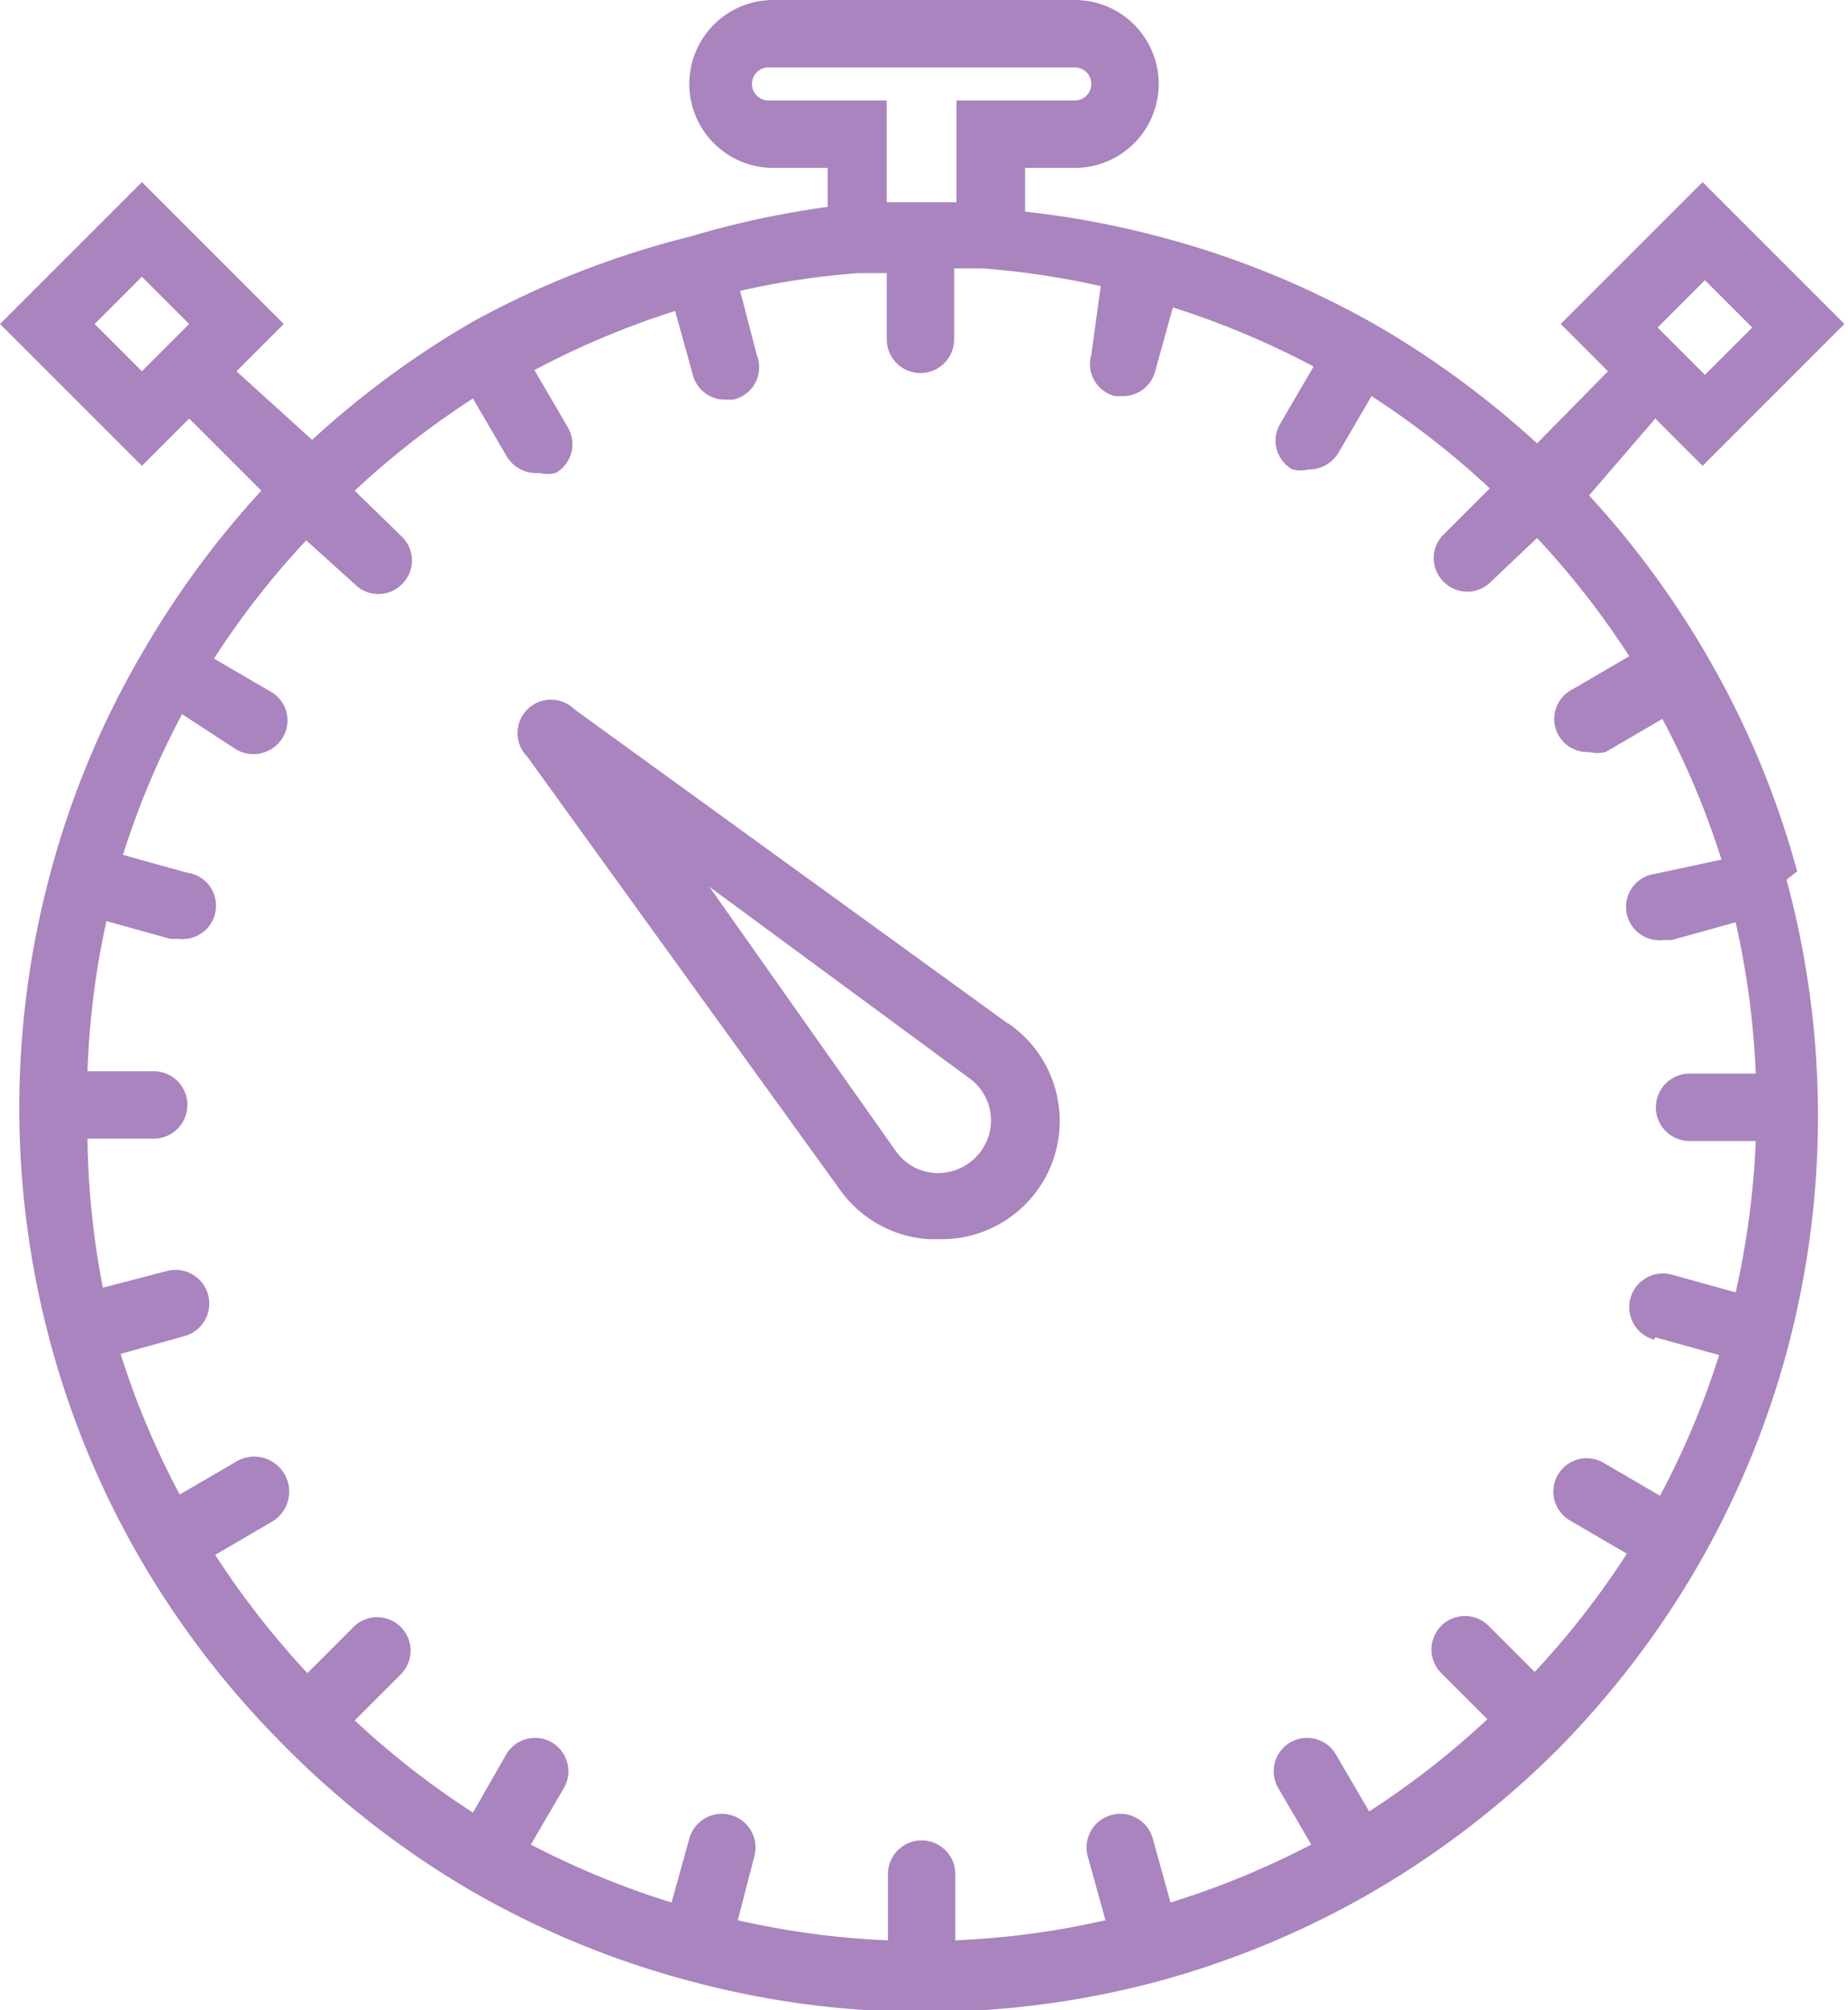 <svg xmlns="http://www.w3.org/2000/svg" viewBox="0 0 15.63 17"><defs><style>.cls-1{fill:#a984bf;}</style></defs><title>Fichier 13</title><g id="Calque_2" data-name="Calque 2"><g id="Calque_1-2" data-name="Calque 1"><path class="cls-1" d="M8.53,8.66,4.86,6a.28.28,0,0,0-.4.4l2.65,3.67a1,1,0,0,0,.74.41h.08a1,1,0,0,0,.59-1.83ZM8.25,9.79a.45.45,0,0,1-.35.13.44.44,0,0,1-.32-.18L6,7.5,8.2,9.12a.44.44,0,0,1,.05.67Zm0,0"/><path class="cls-1" d="M15.2,7.37h0a7.56,7.56,0,0,0-.76-1.82v0a7.67,7.67,0,0,0-1-1.36L14,3.54l.4.4,1.2-1.2-1.2-1.2-1.2,1.2.4.4L13,3.75a7.75,7.75,0,0,0-1.36-1h0A7.62,7.62,0,0,0,9.8,2h0a7.63,7.63,0,0,0-1.13-.21V1.42h.42A.71.71,0,1,0,9.09,0H6.54a.71.71,0,0,0,0,1.42H7v.33A7.58,7.58,0,0,0,5.84,2h0A7.66,7.66,0,0,0,4,2.72H4a7.7,7.7,0,0,0-1.36,1L2,3.14l.4-.4L1.2,1.54,0,2.74l1.2,1.2.4-.4.61.61a7.73,7.73,0,0,0-1,1.36v0A7.5,7.5,0,0,0,.43,7.37h0a7.63,7.63,0,0,0,0,4h0a7.55,7.55,0,0,0,.76,1.82v0l0,0a7.71,7.71,0,0,0,1.19,1.55v0h0A7.66,7.66,0,0,0,4,16H4a7.6,7.6,0,0,0,1.82.75h0a7.64,7.64,0,0,0,4,0h0A7.6,7.6,0,0,0,11.61,16h0a7.7,7.7,0,0,0,1.55-1.19h0v0a7.7,7.7,0,0,0,1.19-1.55l0,0v0a7.61,7.61,0,0,0,.76-1.82h0a7.65,7.65,0,0,0,0-4Zm-.78-5,.4.4-.4.4-.4-.4ZM.8,2.74l.4-.4.4.4-.4.4ZM14,11.31l.54.15a7,7,0,0,1-.5,1.19l-.48-.28a.28.28,0,0,0-.28.49l.48.28a7.1,7.1,0,0,1-.78,1l-.39-.39a.28.28,0,0,0-.4.4l.39.39a7.18,7.18,0,0,1-1,.78l-.28-.48a.28.28,0,1,0-.49.28l.28.48a7.11,7.11,0,0,1-1.19.49l-.15-.54a.28.28,0,0,0-.55.15l.15.54a7,7,0,0,1-1.27.17v-.56a.28.28,0,1,0-.57,0v.56a7,7,0,0,1-1.27-.17l.14-.54a.28.28,0,0,0-.55-.15l-.15.54a7.11,7.11,0,0,1-1.19-.49l.28-.48a.28.28,0,0,0-.49-.28L4,15.33a7.19,7.19,0,0,1-1-.78l.39-.39a.28.28,0,1,0-.4-.4l-.39.39a7.21,7.21,0,0,1-.78-1l.48-.28A.28.28,0,0,0,2,12.36l-.48.28a7,7,0,0,1-.5-1.19l.54-.15a.28.28,0,1,0-.15-.55l-.54.14A7,7,0,0,1,.74,9.63H1.3a.28.28,0,1,0,0-.57H.74A7,7,0,0,1,.9,7.79l.54.15h.07a.28.28,0,0,0,.07-.56l-.54-.15a7,7,0,0,1,.5-1.19L2,6.34a.29.29,0,0,0,.39-.1.28.28,0,0,0-.1-.39l-.48-.28a7,7,0,0,1,.78-1L3,4.94a.28.28,0,0,0,.4,0,.28.28,0,0,0,0-.4L3,4.15a7.19,7.19,0,0,1,1-.78l.28.48A.29.29,0,0,0,4.56,4,.29.29,0,0,0,4.7,4a.28.28,0,0,0,.1-.39l-.28-.48a7.1,7.1,0,0,1,1.19-.5l.15.54a.28.28,0,0,0,.27.21H6.2A.28.28,0,0,0,6.4,3l-.14-.54a6.69,6.69,0,0,1,1-.15l.24,0h0v.56a.28.28,0,1,0,.57,0V2.27h0l.24,0a6.88,6.88,0,0,1,1,.15L9.23,3a.28.28,0,0,0,.2.35H9.5a.28.28,0,0,0,.27-.21l.15-.54a7.11,7.11,0,0,1,1.19.5l-.28.48a.28.28,0,0,0,.1.39.29.29,0,0,0,.14,0,.29.29,0,0,0,.25-.14l.28-.48a7.17,7.17,0,0,1,1,.78l-.39.39a.28.28,0,0,0,0,.4.28.28,0,0,0,.4,0L13,4.55a7.1,7.1,0,0,1,.78,1l-.48.28a.28.28,0,0,0,.14.53.3.3,0,0,0,.14,0l.48-.28a7,7,0,0,1,.5,1.19L14,7.39a.28.28,0,0,0,.07.56h.07l.54-.15a7.16,7.16,0,0,1,.17,1.28h-.56a.28.28,0,1,0,0,.57h.56a7.18,7.18,0,0,1-.17,1.28l-.54-.15a.28.28,0,1,0-.15.55Zm-6.5-9.6V.85h-1a.14.14,0,1,1,0-.28H9.09a.14.14,0,1,1,0,.28h-1v.86H7.53Zm0,0"/></g></g></svg>